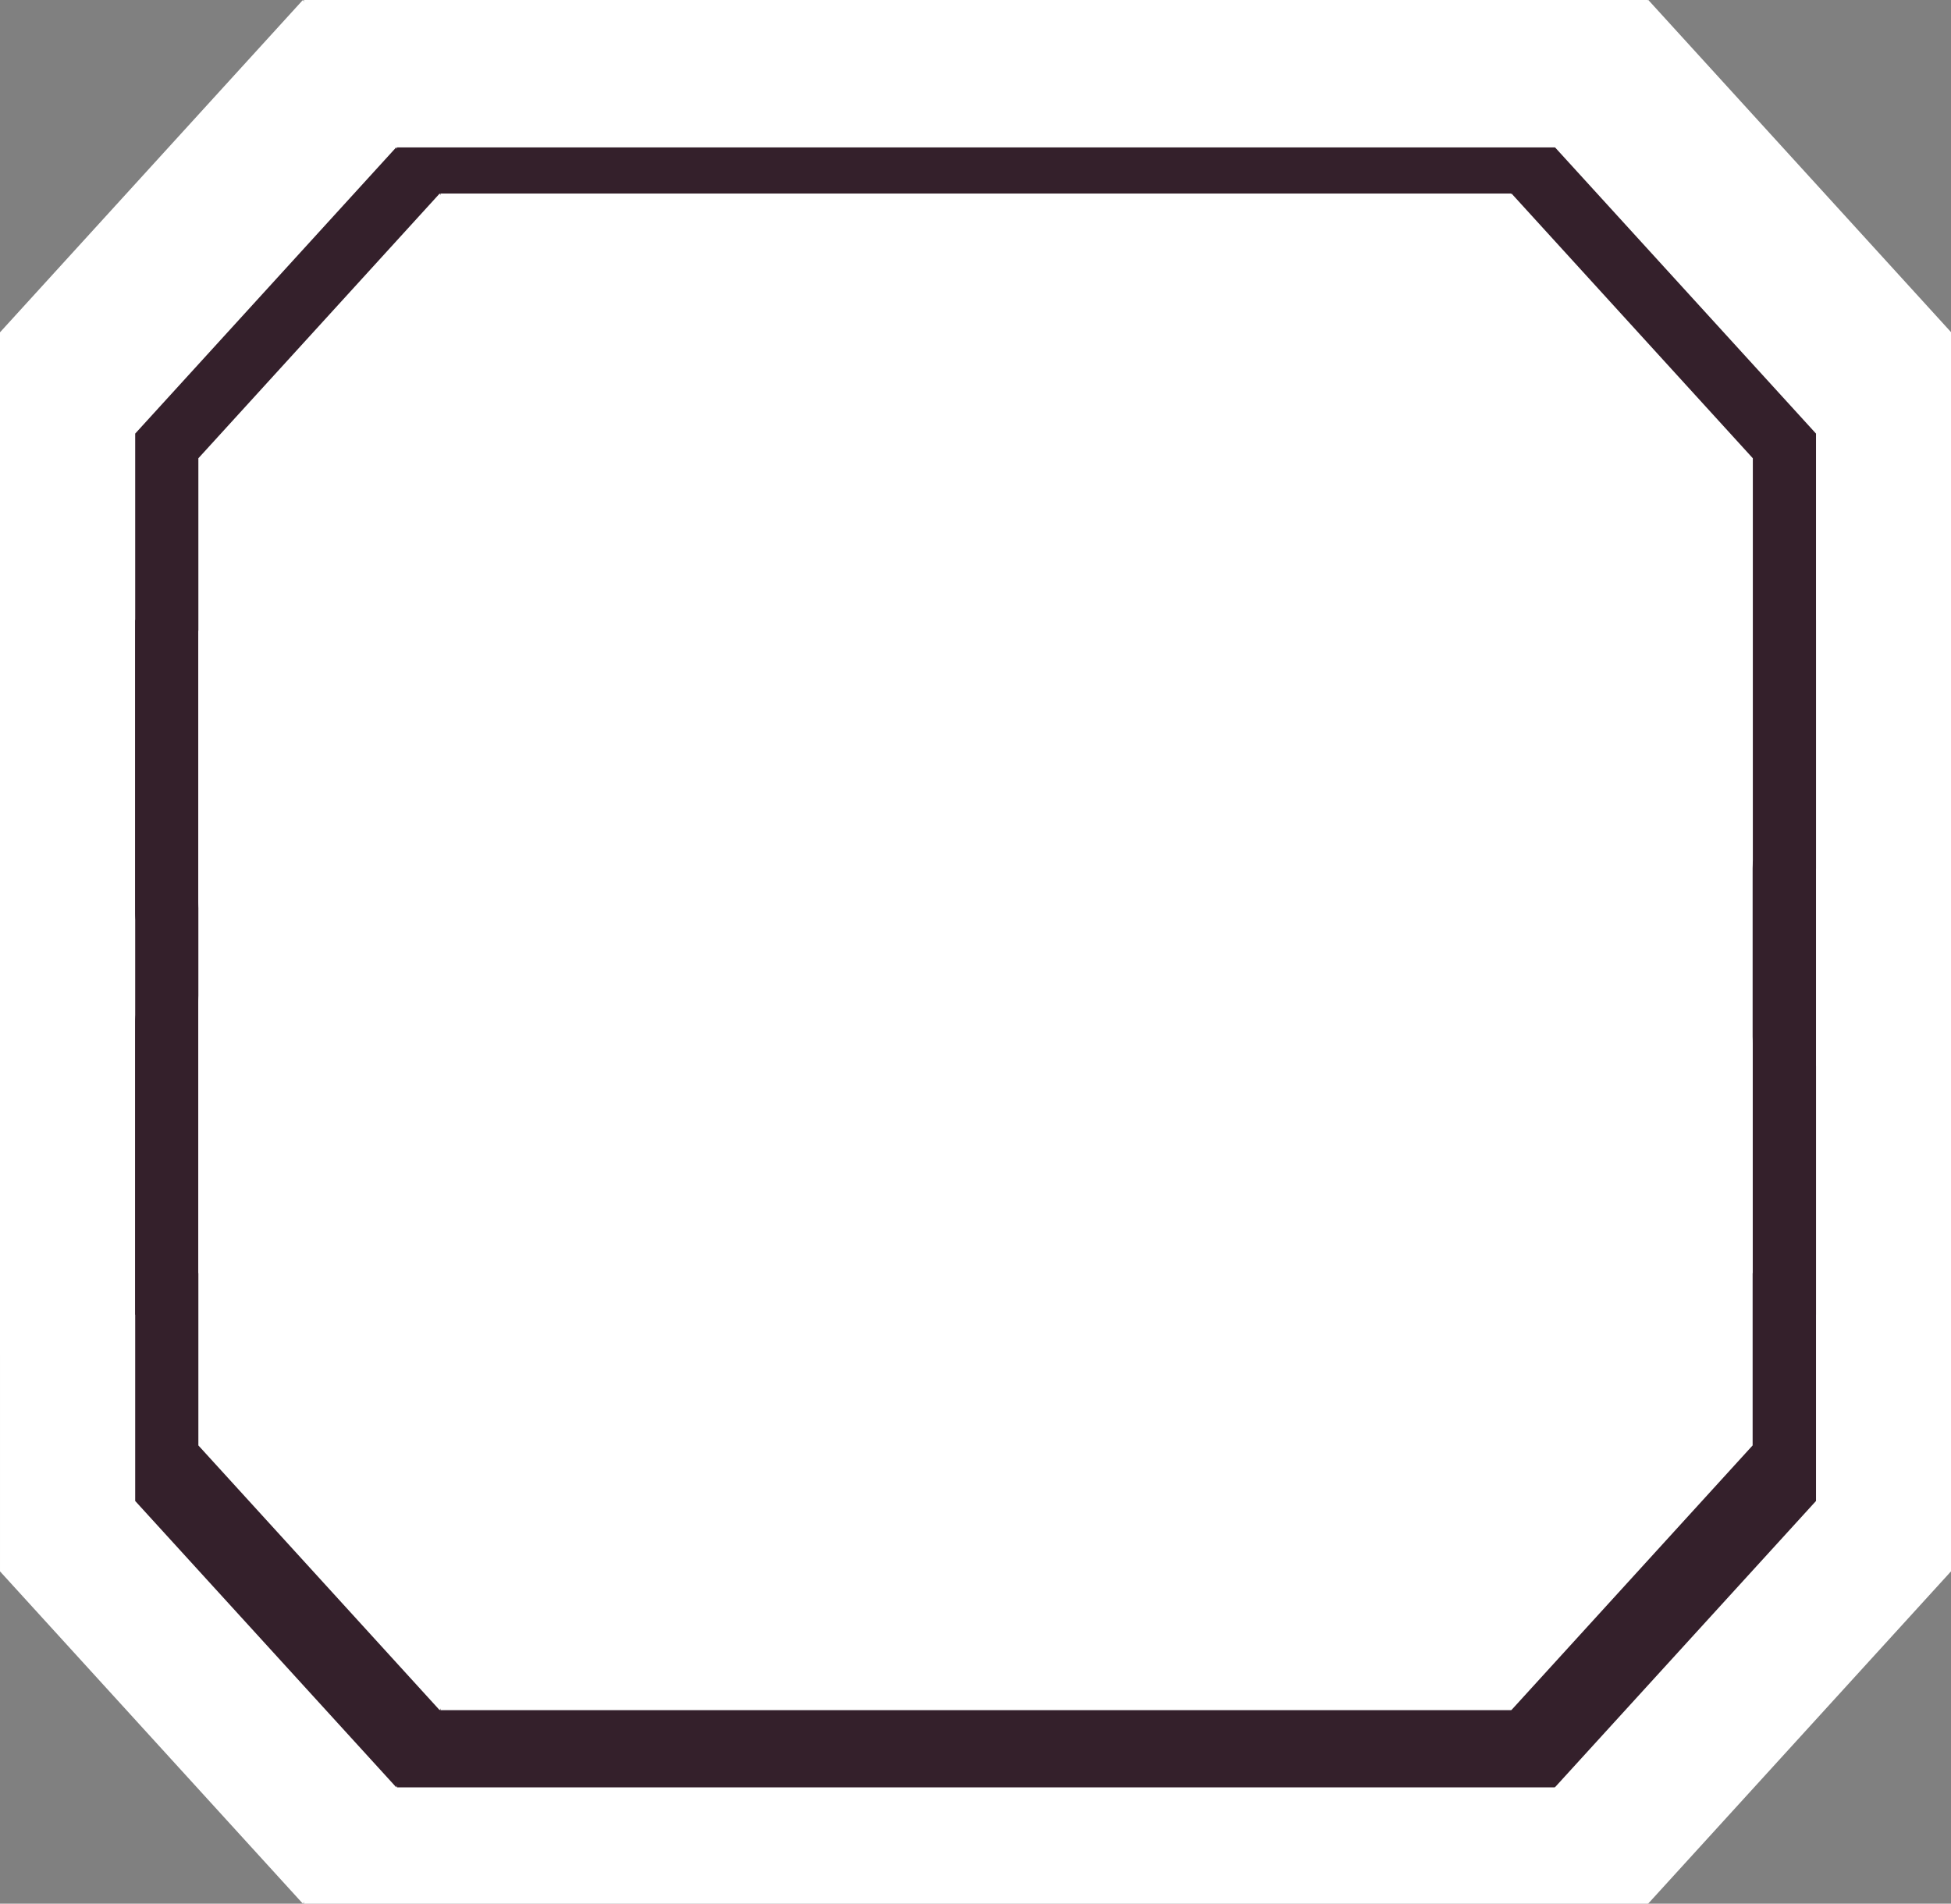 <svg version="1.1" xmlns="http://www.w3.org/2000/svg" xmlns:xlink="http://www.w3.org/1999/xlink" width="9.727" height="9.492" viewBox="0,0,9.727,9.492"><rect x="0" y="0" width="9.727" height="9.492" fill="#808080" stroke="none"/><g transform="translate(-235.136,-175.254)"><g data-paper-data="{&quot;isPaintingLayer&quot;:true}" fill-rule="nonzero" stroke-opacity="0.482" stroke="#a2ccff" stroke-width="0" stroke-linecap="butt" stroke-linejoin="miter" stroke-miterlimit="10" stroke-dasharray="" stroke-dashoffset="0" style="mix-blend-mode: normal"><g fill="#ffffff"><path d="M235.136,179.685c0,-1.063 0,-2.774 0,-2.774l1.51,-1.657c0,0 4.02,5.75 0.284,5.171c-1.09,-0.169 -1.794,-0.416 -1.794,-0.74z"/><path d="M243.354,175.254l1.51,1.657c0,0 0,1.523 0,2.517c0,0.355 -0.808,0.65 -2.068,0.869c-3.861,0.669 0.557,-5.043 0.557,-5.043z" data-paper-data="{&quot;index&quot;:null}"/><path d="M235.136,180.315c0,-0.316 0.668,-0.558 1.709,-0.727c3.694,-0.598 -0.199,5.158 -0.199,5.158l-1.51,-1.657c0,0 0,-1.712 0,-2.774z" data-paper-data="{&quot;index&quot;:null}"/><path d="M242.012,179.588c1.671,0.224 2.851,0.561 2.851,0.984c0,0.994 0,2.517 0,2.517l-1.51,1.657c0,0 -5.383,-5.701 -1.341,-5.158z" data-paper-data="{&quot;index&quot;:null}"/><path d="M236.651,184.746v-9.492h6.701v9.492z"/><path d="M235.136,182.011v-4.021h9.727v4.021z"/></g><g fill="#34202b"><path d="M235.81,179.806c0,-0.915 0,-2.39 0,-2.39l1.301,-1.427c0,0 3.463,4.954 0.244,4.455c-0.939,-0.145 -1.545,-0.358 -1.545,-0.637z"/><path d="M242.889,175.989l1.301,1.427c0,0 0,1.312 0,2.168c0,0.306 -0.696,0.56 -1.781,0.748c-3.326,0.576 0.48,-4.344 0.48,-4.344z" data-paper-data="{&quot;index&quot;:null}"/><path d="M235.81,180.348c0,-0.272 0.575,-0.481 1.472,-0.626c3.183,-0.515 -0.171,4.443 -0.171,4.443l-1.301,-1.427c0,0 0,-1.474 0,-2.39z" data-paper-data="{&quot;index&quot;:null}"/><path d="M241.734,179.722c1.439,0.193 2.456,0.484 2.456,0.848c0,0.856 0,2.168 0,2.168l-1.301,1.427c0,0 -4.637,-4.911 -1.155,-4.443z" data-paper-data="{&quot;index&quot;:null}"/><path d="M237.115,184.166v-8.177h5.773v8.177z"/><path d="M235.81,181.809v-3.464h8.38v3.464z"/></g><g fill="#ffffff"><path d="M236.125,179.749c0,-0.847 0,-2.21 0,-2.21l1.203,-1.32c0,0 3.203,4.581 0.226,4.12c-0.868,-0.135 -1.429,-0.331 -1.429,-0.59z"/><path d="M242.672,176.219l1.203,1.32c0,0 0,1.213 0,2.005c0,0.283 -0.644,0.518 -1.647,0.692c-3.076,0.533 0.444,-4.017 0.444,-4.017z" data-paper-data="{&quot;index&quot;:null}"/><path d="M236.125,180.251c0,-0.251 0.532,-0.445 1.361,-0.579c2.943,-0.476 -0.158,4.109 -0.158,4.109l-1.203,-1.32c0,0 0,-1.364 0,-2.21z" data-paper-data="{&quot;index&quot;:null}"/><path d="M241.603,179.672c1.331,0.179 2.271,0.447 2.271,0.784c0,0.792 0,2.005 0,2.005l-1.203,1.32c0,0 -4.288,-4.541 -1.068,-4.109z" data-paper-data="{&quot;index&quot;:null}"/><path d="M237.332,183.781v-7.562h5.338v7.562z"/><path d="M236.125,181.602v-3.203h7.749v3.203z"/></g></g></g></svg>